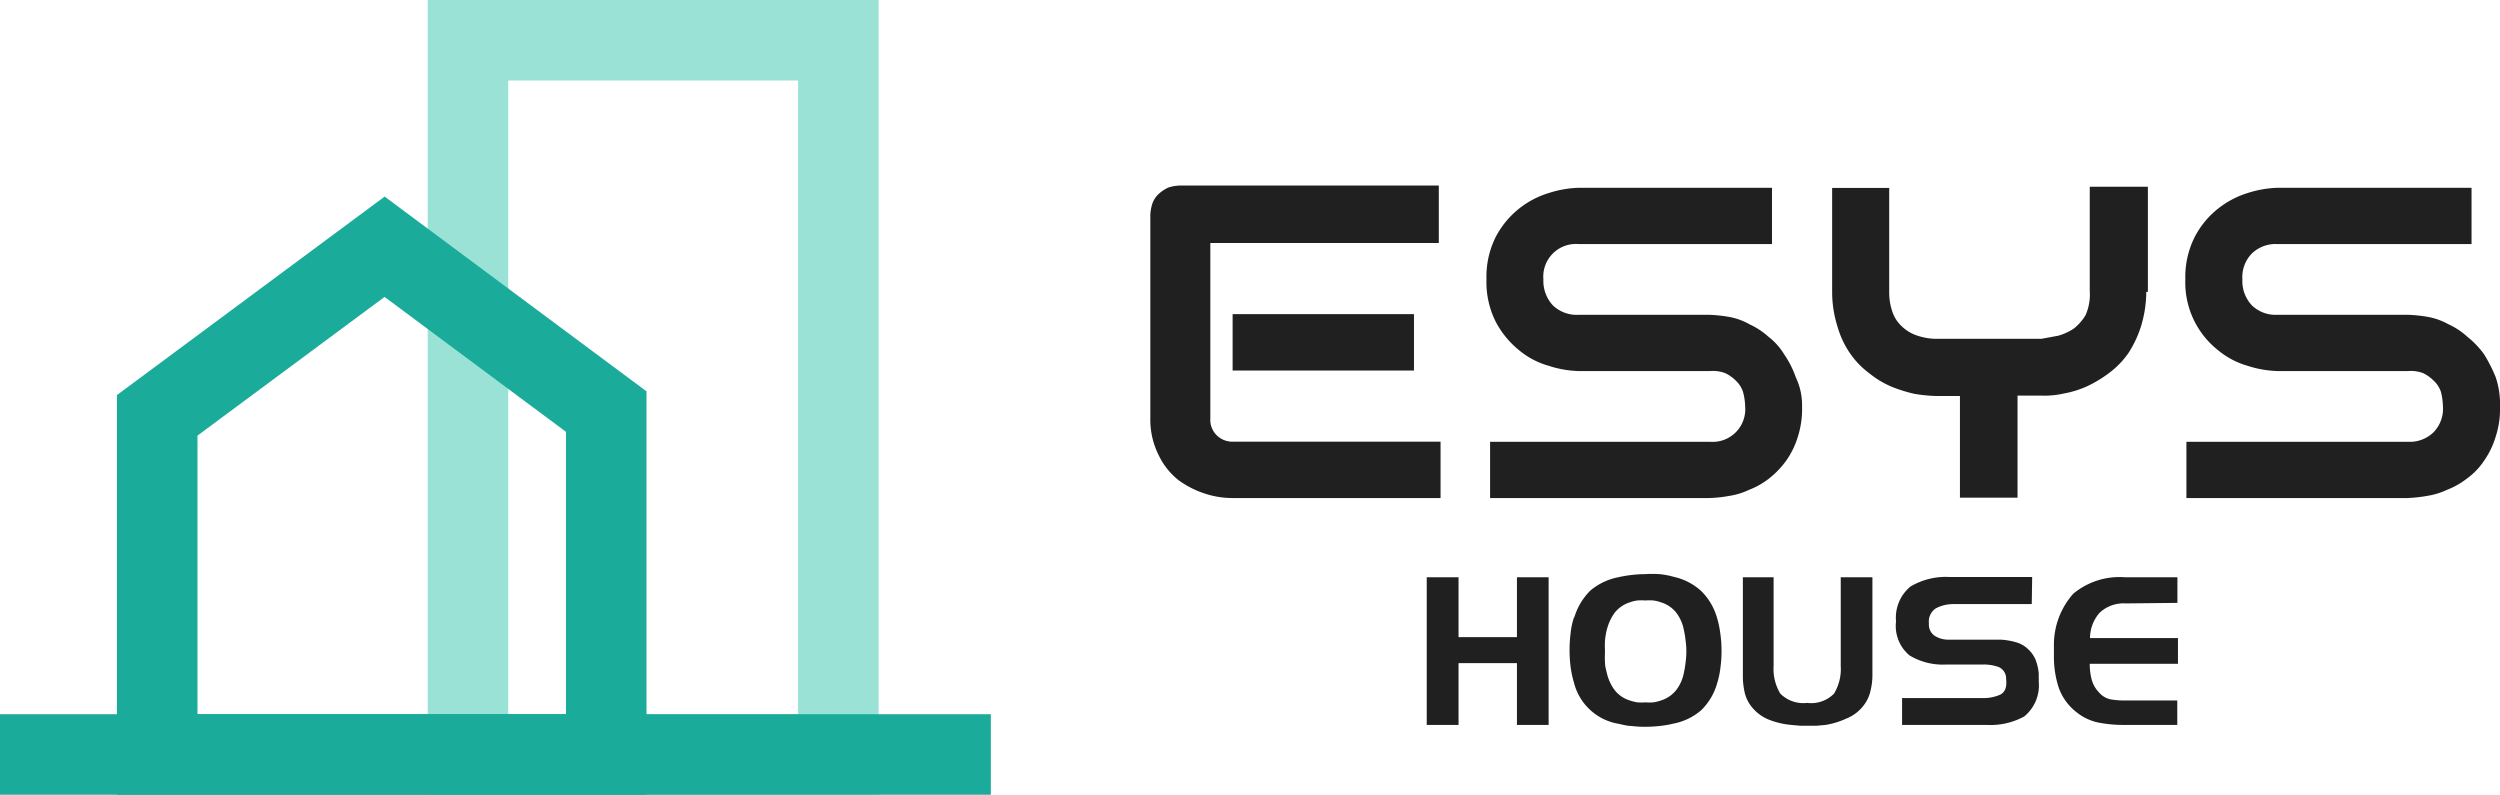 <svg id="Layer_1" data-name="Layer 1" xmlns="http://www.w3.org/2000/svg" viewBox="0 0 186.23 59.2"><defs><style>.cls-1{fill:#202020;}.cls-2,.cls-3{fill:none;stroke-miterlimit:10;stroke-width:6px;}.cls-2{stroke:#9ae2d6;}.cls-3{stroke:#1aab9a;}</style></defs><path class="cls-1" d="M107.23,37.1H91.82a6.56,6.56,0,0,1-2-.31,7,7,0,0,1-2-1,5.2,5.2,0,0,1-1.5-1.87,5.88,5.88,0,0,1-.63-2.73V16a3.26,3.26,0,0,1,.16-.86,1.8,1.8,0,0,1,.47-.7,2.9,2.9,0,0,1,.71-.47,3.22,3.22,0,0,1,.87-.15h19.28v4.28H90.16V31.18a1.62,1.62,0,0,0,.48,1.25,1.67,1.67,0,0,0,1.26.47h15.41v4.2Zm-1.9-9.5H91.82V23.4h13.51Z"/><path class="cls-1" d="M134.24,30.28a6.86,6.86,0,0,1-.31,2.24,6.21,6.21,0,0,1-.87,1.79,6.61,6.61,0,0,1-1.26,1.32,5.8,5.8,0,0,1-1.49.85,5.33,5.33,0,0,1-1.49.46,9.68,9.68,0,0,1-1.5.16H111V32.91H127.4a2.43,2.43,0,0,0,2.6-2.63,4.46,4.46,0,0,0-.16-1.09,2,2,0,0,0-.55-.85,2.79,2.79,0,0,0-.79-.55,2.6,2.6,0,0,0-1.1-.15h-9.83a7.8,7.8,0,0,1-2.2-.39,6,6,0,0,1-2.21-1.16,6.79,6.79,0,0,1-1.73-2.1,6.59,6.59,0,0,1-.7-3.18,6.61,6.61,0,0,1,.7-3.18,6.62,6.62,0,0,1,3.94-3.25,7.93,7.93,0,0,1,2.2-.39H132v4.19H117.57a2.43,2.43,0,0,0-2.6,2.63,2.68,2.68,0,0,0,.71,1.94,2.55,2.55,0,0,0,1.89.7h9.75a10.82,10.82,0,0,1,1.5.16,4.74,4.74,0,0,1,1.49.54,5.61,5.61,0,0,1,1.42.93,4.82,4.82,0,0,1,1.18,1.32,7.15,7.15,0,0,1,.86,1.7A4.84,4.84,0,0,1,134.24,30.28Zm25.64-8.54a8.87,8.87,0,0,1-.39,2.56,8.16,8.16,0,0,1-.94,2,6.4,6.4,0,0,1-1.42,1.47,9.16,9.16,0,0,1-1.65,1,7.19,7.19,0,0,1-1.73.54,6.36,6.36,0,0,1-1.65.16h-1.81v7.6H146V29.5h-1.73a11.52,11.52,0,0,1-1.65-.16,10.94,10.94,0,0,1-1.73-.54,7,7,0,0,1-1.65-1,6.2,6.2,0,0,1-1.42-1.47,6.75,6.75,0,0,1-.94-2,8.53,8.53,0,0,1-.4-2.56V14h4.25v7.75a4.42,4.42,0,0,0,.24,1.48,2.6,2.6,0,0,0,.7,1.08,3,3,0,0,0,1.18.7,4.58,4.58,0,0,0,1.5.23h7.71l1.25-.23a4,4,0,0,0,1.18-.54,3.61,3.61,0,0,0,.87-1,3.77,3.77,0,0,0,.31-1.78V13.91H160v7.83Zm26.35,8.54a6.6,6.6,0,0,1-.32,2.24,6.19,6.19,0,0,1-.86,1.79,5.1,5.1,0,0,1-1.26,1.32,5.8,5.8,0,0,1-1.49.85,5.39,5.39,0,0,1-1.5.46,10.54,10.54,0,0,1-1.49.16H162.87V32.91h16.52a2.54,2.54,0,0,0,1.88-.7,2.51,2.51,0,0,0,.71-1.93,5,5,0,0,0-.15-1.09,2,2,0,0,0-.56-.85,2.74,2.74,0,0,0-.78-.55,2.63,2.63,0,0,0-1.1-.15h-9.76a7.92,7.92,0,0,1-2.2-.39,6.06,6.06,0,0,1-2.2-1.16,6.43,6.43,0,0,1-2.44-5.28,6.61,6.61,0,0,1,.71-3.18,6.48,6.48,0,0,1,1.73-2.09,6.77,6.77,0,0,1,2.2-1.16,8.05,8.05,0,0,1,2.2-.39h14.48v4.19H169.63a2.54,2.54,0,0,0-1.88.7,2.51,2.51,0,0,0-.71,1.93,2.64,2.64,0,0,0,.71,1.94,2.54,2.54,0,0,0,1.88.7h9.76a10.54,10.54,0,0,1,1.49.16,4.89,4.89,0,0,1,1.5.54,5.39,5.39,0,0,1,1.41.93,6.62,6.62,0,0,1,1.26,1.32,11.27,11.27,0,0,1,.86,1.7A6.25,6.25,0,0,1,186.23,30.28Z"/><path class="cls-1" d="M108.65,43v4.46H113V43h2.36V54H113v-4.6h-4.35V54h-2.37V43Zm11.06,3.84a6,6,0,0,0-.15.85,7.52,7.52,0,0,0,0,.82,8.11,8.11,0,0,0,0,.86c0,.28.09.55.15.82a3.43,3.43,0,0,0,.57,1.22,2.31,2.31,0,0,0,1.13.77,3.28,3.28,0,0,0,.56.14,4,4,0,0,0,.6,0,3.9,3.9,0,0,0,.59,0,3.39,3.39,0,0,0,.57-.14,2.36,2.36,0,0,0,1.13-.77,3,3,0,0,0,.56-1.22,7.39,7.39,0,0,0,.14-.82,6.11,6.11,0,0,0,.06-.86,5.66,5.66,0,0,0-.06-.82,6.83,6.83,0,0,0-.14-.83,3,3,0,0,0-.56-1.23,2.28,2.28,0,0,0-1.13-.76,2.64,2.64,0,0,0-.57-.14,3.92,3.92,0,0,0-.59,0,4,4,0,0,0-.6,0,2.55,2.55,0,0,0-.56.14,2.33,2.33,0,0,0-1.12.76,3.68,3.68,0,0,0-.58,1.23ZM117.27,46a4.74,4.74,0,0,1,1.19-2A4.59,4.59,0,0,1,120.55,43a9.31,9.31,0,0,1,1-.17,8.39,8.39,0,0,1,1-.06,7.81,7.81,0,0,1,1.08,0,5.74,5.74,0,0,1,1.05.2,4.42,4.42,0,0,1,2.06,1.07,4.55,4.55,0,0,1,1.17,2,7,7,0,0,1,.24,1.16,8.48,8.48,0,0,1,.09,1.23,9.12,9.12,0,0,1-.08,1.29,6.44,6.44,0,0,1-.25,1.19,4.48,4.48,0,0,1-1.19,2,4.43,4.43,0,0,1-2.1,1,6.92,6.92,0,0,1-1,.17,9.82,9.82,0,0,1-1.09.06,8,8,0,0,1-1-.06c-.32,0-.64-.1-1-.17a4.12,4.12,0,0,1-3.28-3.05,7.63,7.63,0,0,1-.25-1.16,10.2,10.2,0,0,1,0-2.55,5.38,5.38,0,0,1,.25-1.16ZM132.12,43v6.59a3.56,3.56,0,0,0,.5,2.08,2.42,2.42,0,0,0,2,.69,2.38,2.38,0,0,0,2-.69,3.55,3.55,0,0,0,.5-2.07V43h2.36v7c0,.13,0,.26,0,.38a5,5,0,0,1-.16,1.15,2.66,2.66,0,0,1-.48,1,3,3,0,0,1-1.31,1A6,6,0,0,1,136,54l-.65.06c-.22,0-.44,0-.65,0s-.41,0-.62,0l-.65-.06a5.91,5.91,0,0,1-1.66-.39,3.15,3.15,0,0,1-1.32-1,2.66,2.66,0,0,1-.48-1,5.56,5.56,0,0,1-.14-1.15c0-.12,0-.25,0-.38V43Zm19.23,2h-5.84a2.76,2.76,0,0,0-1.31.32,1.18,1.18,0,0,0-.51,1.13,1,1,0,0,0,.44.92,1.92,1.92,0,0,0,1.05.28h3.49l.38,0a5.08,5.08,0,0,1,1.08.18,2.13,2.13,0,0,1,.94.52,2.3,2.3,0,0,1,.57.81,3.77,3.77,0,0,1,.23,1c0,.11,0,.21,0,.31a2.71,2.71,0,0,1,0,.29,3,3,0,0,1-1.08,2.61A5.23,5.23,0,0,1,148,54h-6.31V52h5.93a3.13,3.13,0,0,0,1.35-.24c.39-.18.54-.57.47-1.19a.93.93,0,0,0-.55-.88,3.3,3.3,0,0,0-1.11-.19H145a4.78,4.78,0,0,1-2.76-.68,2.85,2.85,0,0,1-1-2.53,3,3,0,0,1,1.08-2.6,5.14,5.14,0,0,1,2.87-.71h6.19Zm7-.05a2.6,2.6,0,0,0-1.94.69,2.86,2.86,0,0,0-.72,1.89l6.55,0v1.92h-6.57a4.58,4.58,0,0,0,.13,1.12,2.19,2.19,0,0,0,.55,1,1.57,1.57,0,0,0,.84.52,5.86,5.86,0,0,0,1,.09h4V54h-4a9.43,9.43,0,0,1-1.85-.17,3.83,3.83,0,0,1-1.66-.78,4,4,0,0,1-1.32-1.82A7.42,7.42,0,0,1,153,49c0-.17,0-.33,0-.48l0-.46a5.72,5.72,0,0,1,1.44-3.83A5.38,5.38,0,0,1,158.27,43h3.93v1.91Z"/><rect class="cls-2" x="34.86" y="3" width="27.59" height="53.2"/><line class="cls-3" x1="73.81" y1="56.2" y2="56.2"/><polygon class="cls-3" points="28.65 18.38 11.71 30.94 11.71 56.2 45.16 56.2 45.16 30.66 28.65 18.38"/></svg>